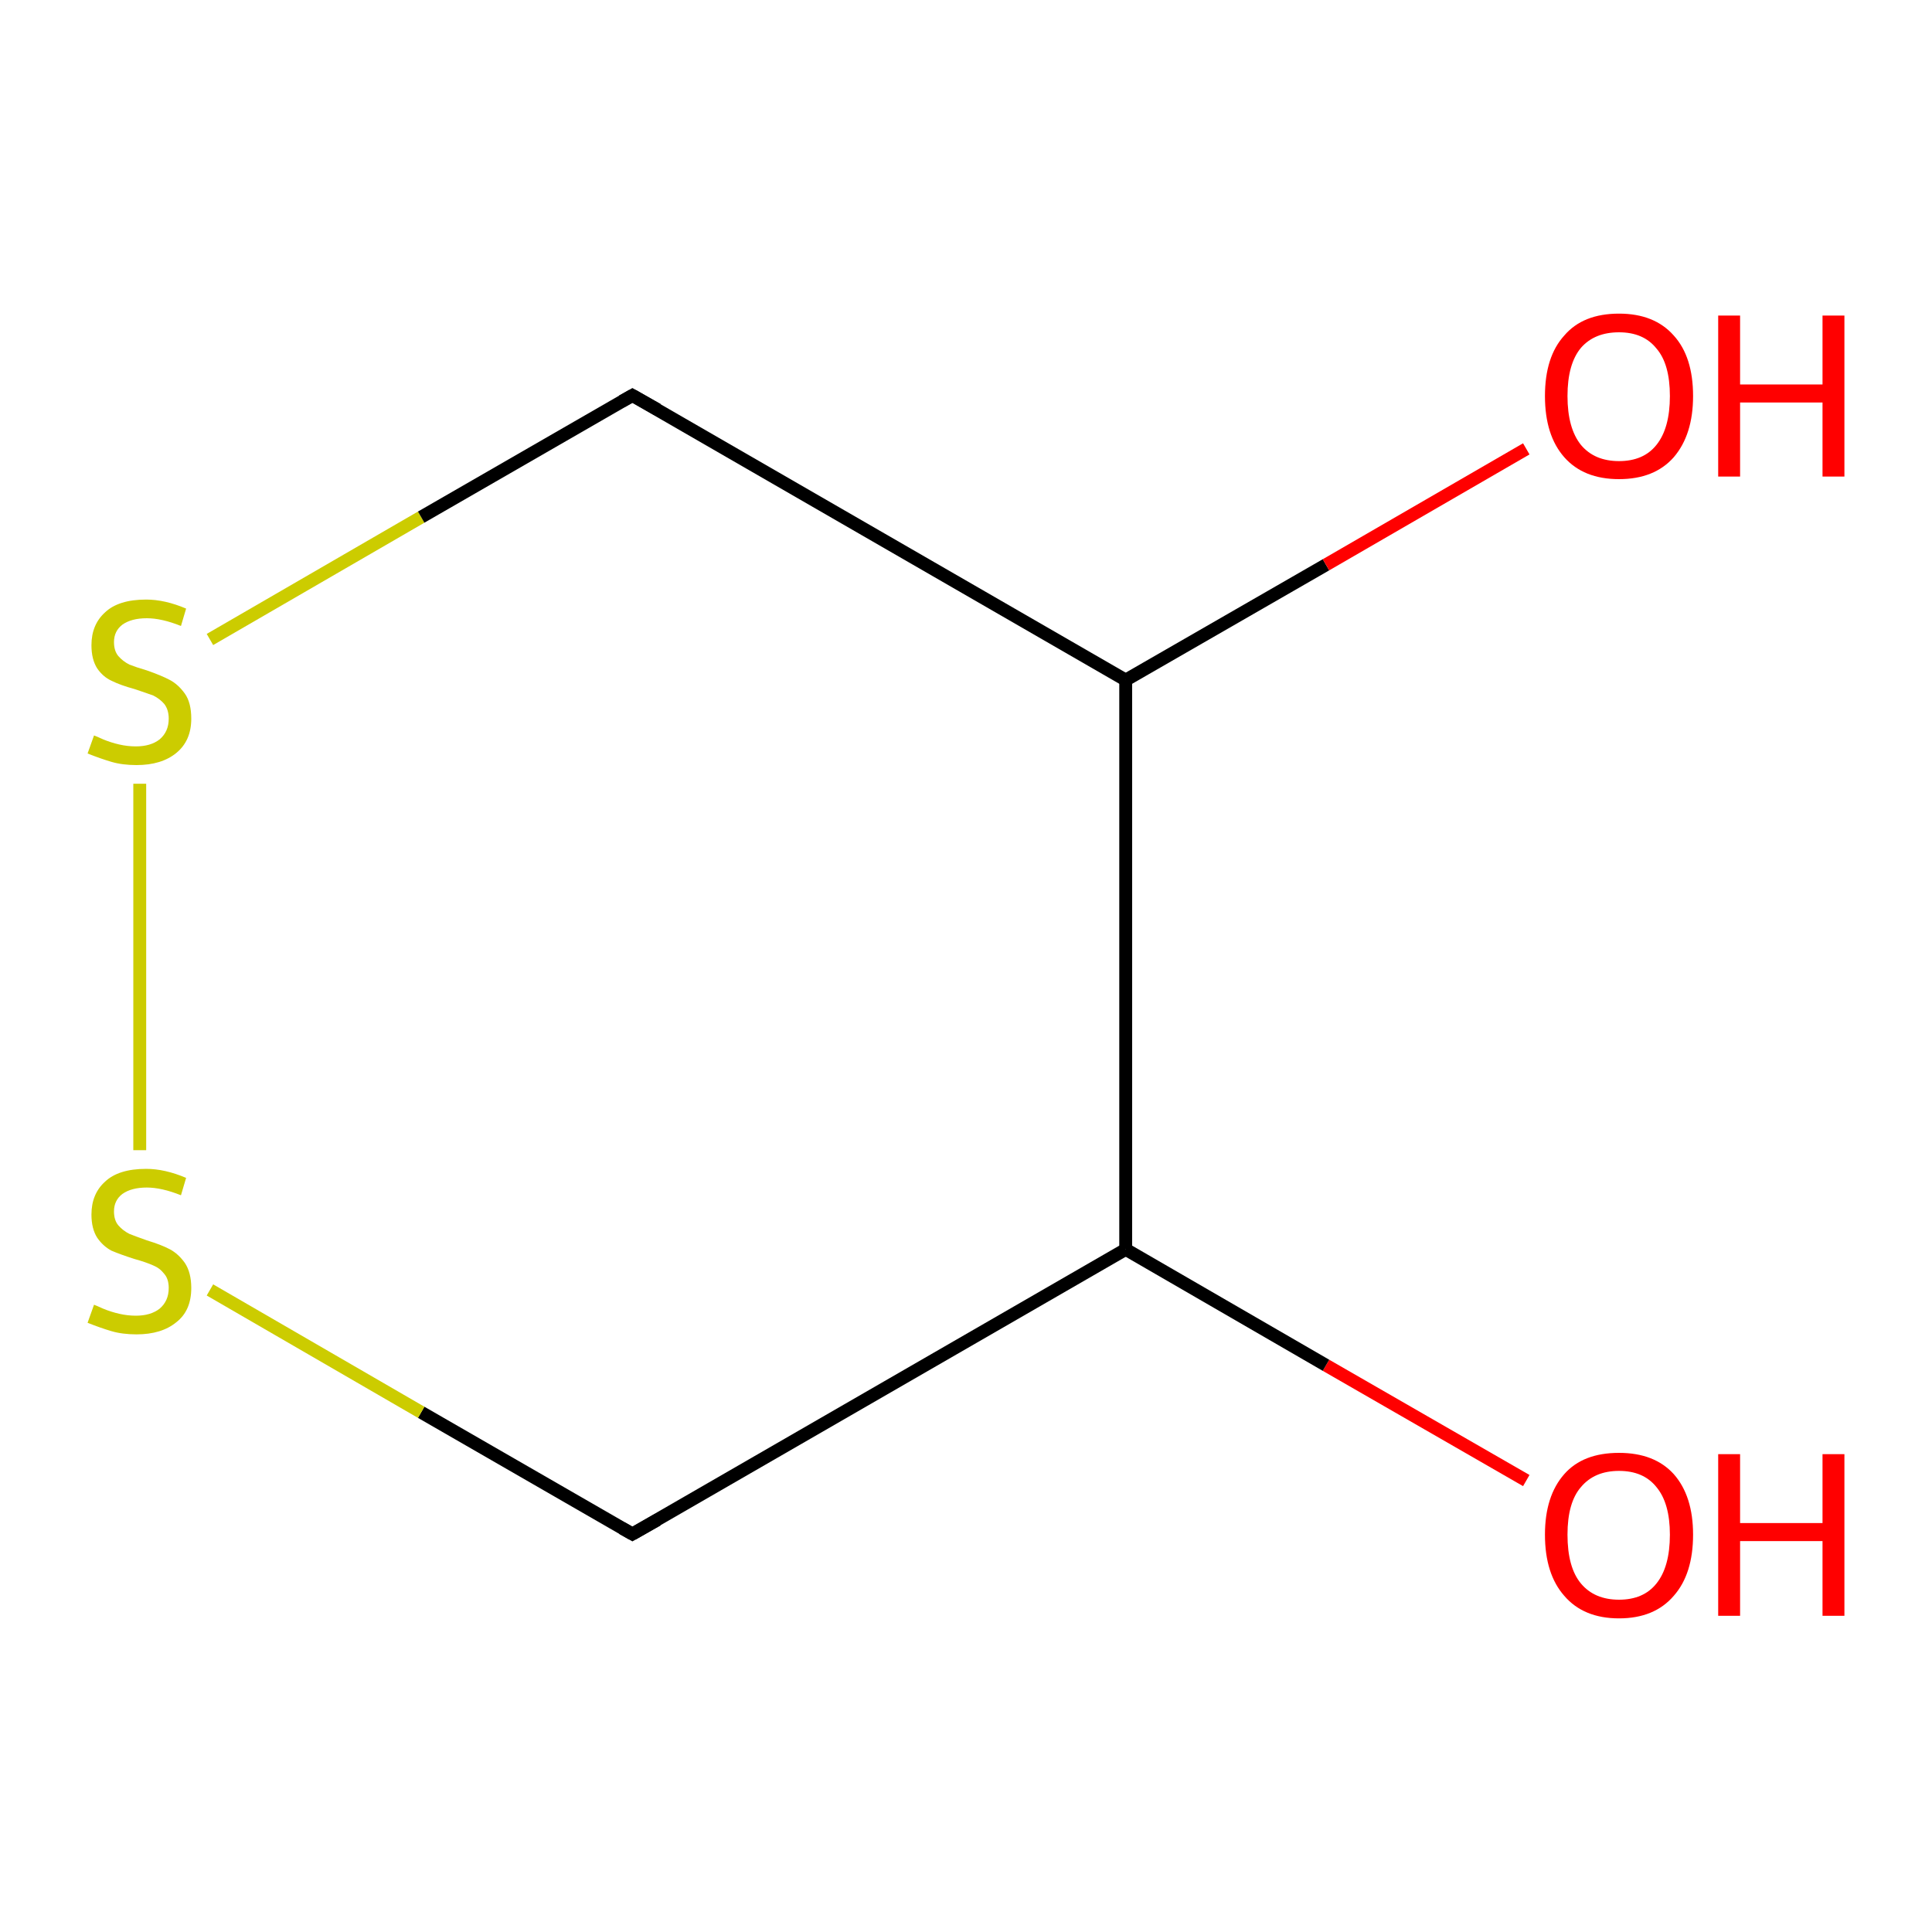 <?xml version='1.0' encoding='iso-8859-1'?>
<svg version='1.1' baseProfile='full'
              xmlns='http://www.w3.org/2000/svg'
                      xmlns:rdkit='http://www.rdkit.org/xml'
                      xmlns:xlink='http://www.w3.org/1999/xlink'
                  xml:space='preserve'
width='300px' height='300px' viewBox='0 0 300 300'>
<!-- END OF HEADER -->
<rect style='opacity:1.0;fill:#FFFFFF;stroke:none' width='300.0' height='300.0' x='0.0' y='0.0'> </rect>
<path class='bond-0 atom-0 atom-1' d='M 237.0,229.9 L 205.9,212.0' style='fill:none;fill-rule:evenodd;stroke:#FF0000;stroke-width:2.0px;stroke-linecap:butt;stroke-linejoin:miter;stroke-opacity:1' />
<path class='bond-0 atom-0 atom-1' d='M 205.9,212.0 L 174.8,194.0' style='fill:none;fill-rule:evenodd;stroke:#000000;stroke-width:2.0px;stroke-linecap:butt;stroke-linejoin:miter;stroke-opacity:1' />
<path class='bond-1 atom-1 atom-2' d='M 174.8,194.0 L 98.2,238.2' style='fill:none;fill-rule:evenodd;stroke:#000000;stroke-width:2.0px;stroke-linecap:butt;stroke-linejoin:miter;stroke-opacity:1' />
<path class='bond-2 atom-2 atom-3' d='M 98.2,238.2 L 65.4,219.3' style='fill:none;fill-rule:evenodd;stroke:#000000;stroke-width:2.0px;stroke-linecap:butt;stroke-linejoin:miter;stroke-opacity:1' />
<path class='bond-2 atom-2 atom-3' d='M 65.4,219.3 L 32.6,200.3' style='fill:none;fill-rule:evenodd;stroke:#CCCC00;stroke-width:2.0px;stroke-linecap:butt;stroke-linejoin:miter;stroke-opacity:1' />
<path class='bond-3 atom-3 atom-4' d='M 21.7,178.6 L 21.7,121.7' style='fill:none;fill-rule:evenodd;stroke:#CCCC00;stroke-width:2.0px;stroke-linecap:butt;stroke-linejoin:miter;stroke-opacity:1' />
<path class='bond-4 atom-4 atom-5' d='M 32.6,99.3 L 65.4,80.3' style='fill:none;fill-rule:evenodd;stroke:#CCCC00;stroke-width:2.0px;stroke-linecap:butt;stroke-linejoin:miter;stroke-opacity:1' />
<path class='bond-4 atom-4 atom-5' d='M 65.4,80.3 L 98.2,61.4' style='fill:none;fill-rule:evenodd;stroke:#000000;stroke-width:2.0px;stroke-linecap:butt;stroke-linejoin:miter;stroke-opacity:1' />
<path class='bond-5 atom-5 atom-6' d='M 98.2,61.4 L 174.8,105.6' style='fill:none;fill-rule:evenodd;stroke:#000000;stroke-width:2.0px;stroke-linecap:butt;stroke-linejoin:miter;stroke-opacity:1' />
<path class='bond-6 atom-6 atom-7' d='M 174.8,105.6 L 205.9,87.7' style='fill:none;fill-rule:evenodd;stroke:#000000;stroke-width:2.0px;stroke-linecap:butt;stroke-linejoin:miter;stroke-opacity:1' />
<path class='bond-6 atom-6 atom-7' d='M 205.9,87.7 L 237.0,69.7' style='fill:none;fill-rule:evenodd;stroke:#FF0000;stroke-width:2.0px;stroke-linecap:butt;stroke-linejoin:miter;stroke-opacity:1' />
<path class='bond-7 atom-6 atom-1' d='M 174.8,105.6 L 174.8,194.0' style='fill:none;fill-rule:evenodd;stroke:#000000;stroke-width:2.0px;stroke-linecap:butt;stroke-linejoin:miter;stroke-opacity:1' />
<path d='M 102.1,236.0 L 98.2,238.2 L 96.6,237.3' style='fill:none;stroke:#000000;stroke-width:2.0px;stroke-linecap:butt;stroke-linejoin:miter;stroke-opacity:1;' />
<path d='M 96.6,62.3 L 98.2,61.4 L 102.1,63.6' style='fill:none;stroke:#000000;stroke-width:2.0px;stroke-linecap:butt;stroke-linejoin:miter;stroke-opacity:1;' />
<path class='atom-0' d='M 239.9 238.3
Q 239.9 232.3, 242.9 228.9
Q 245.8 225.6, 251.4 225.6
Q 256.9 225.6, 259.9 228.9
Q 262.9 232.3, 262.9 238.3
Q 262.9 244.4, 259.9 247.8
Q 256.9 251.3, 251.4 251.3
Q 245.9 251.3, 242.9 247.8
Q 239.9 244.4, 239.9 238.3
M 251.4 248.4
Q 255.2 248.4, 257.2 245.9
Q 259.3 243.3, 259.3 238.3
Q 259.3 233.4, 257.2 230.9
Q 255.2 228.4, 251.4 228.4
Q 247.6 228.4, 245.5 230.9
Q 243.4 233.3, 243.4 238.3
Q 243.4 243.4, 245.5 245.9
Q 247.6 248.4, 251.4 248.4
' fill='#FF0000'/>
<path class='atom-0' d='M 266.8 225.8
L 270.2 225.8
L 270.2 236.5
L 283.0 236.5
L 283.0 225.8
L 286.4 225.8
L 286.4 250.9
L 283.0 250.9
L 283.0 239.3
L 270.2 239.3
L 270.2 250.9
L 266.8 250.9
L 266.8 225.8
' fill='#FF0000'/>
<path class='atom-3' d='M 14.6 202.6
Q 14.9 202.7, 16.0 203.2
Q 17.2 203.7, 18.5 204.0
Q 19.8 204.3, 21.1 204.3
Q 23.4 204.3, 24.8 203.2
Q 26.2 202.0, 26.2 200.0
Q 26.2 198.6, 25.5 197.8
Q 24.8 196.9, 23.8 196.5
Q 22.7 196.0, 20.9 195.5
Q 18.7 194.8, 17.3 194.2
Q 16.0 193.5, 15.1 192.2
Q 14.2 190.8, 14.2 188.6
Q 14.2 185.4, 16.3 183.5
Q 18.4 181.5, 22.7 181.5
Q 25.6 181.5, 28.9 182.9
L 28.1 185.6
Q 25.1 184.4, 22.8 184.4
Q 20.4 184.4, 19.0 185.4
Q 17.7 186.4, 17.7 188.1
Q 17.7 189.5, 18.4 190.3
Q 19.1 191.1, 20.1 191.6
Q 21.1 192.0, 22.8 192.6
Q 25.1 193.3, 26.4 194.0
Q 27.7 194.7, 28.7 196.1
Q 29.7 197.6, 29.7 200.0
Q 29.7 203.5, 27.4 205.3
Q 25.1 207.2, 21.2 207.2
Q 19.0 207.2, 17.3 206.7
Q 15.6 206.2, 13.6 205.4
L 14.6 202.6
' fill='#CCCC00'/>
<path class='atom-4' d='M 14.6 114.2
Q 14.9 114.3, 16.0 114.8
Q 17.2 115.3, 18.5 115.6
Q 19.8 115.9, 21.1 115.9
Q 23.4 115.9, 24.8 114.8
Q 26.2 113.6, 26.2 111.6
Q 26.2 110.2, 25.5 109.3
Q 24.8 108.5, 23.8 108.0
Q 22.7 107.6, 20.9 107.0
Q 18.7 106.4, 17.3 105.7
Q 16.0 105.1, 15.1 103.8
Q 14.2 102.4, 14.2 100.2
Q 14.2 97.0, 16.3 95.1
Q 18.4 93.1, 22.7 93.1
Q 25.6 93.1, 28.9 94.5
L 28.1 97.2
Q 25.1 96.0, 22.8 96.0
Q 20.4 96.0, 19.0 97.0
Q 17.7 98.0, 17.7 99.7
Q 17.7 101.1, 18.4 101.9
Q 19.1 102.7, 20.1 103.2
Q 21.1 103.6, 22.8 104.1
Q 25.1 104.9, 26.4 105.6
Q 27.7 106.3, 28.7 107.7
Q 29.7 109.1, 29.7 111.6
Q 29.7 115.0, 27.4 116.9
Q 25.1 118.8, 21.2 118.8
Q 19.0 118.8, 17.3 118.3
Q 15.6 117.8, 13.6 117.0
L 14.6 114.2
' fill='#CCCC00'/>
<path class='atom-7' d='M 239.9 61.5
Q 239.9 55.4, 242.9 52.1
Q 245.8 48.7, 251.4 48.7
Q 256.9 48.7, 259.9 52.1
Q 262.9 55.4, 262.9 61.5
Q 262.9 67.5, 259.9 71.0
Q 256.9 74.4, 251.4 74.4
Q 245.9 74.4, 242.9 71.0
Q 239.9 67.6, 239.9 61.5
M 251.4 71.6
Q 255.2 71.6, 257.2 69.1
Q 259.3 66.5, 259.3 61.5
Q 259.3 56.5, 257.2 54.1
Q 255.2 51.6, 251.4 51.6
Q 247.6 51.6, 245.5 54.0
Q 243.4 56.5, 243.4 61.5
Q 243.4 66.5, 245.5 69.1
Q 247.6 71.6, 251.4 71.6
' fill='#FF0000'/>
<path class='atom-7' d='M 266.8 49.0
L 270.2 49.0
L 270.2 59.7
L 283.0 59.7
L 283.0 49.0
L 286.4 49.0
L 286.4 74.0
L 283.0 74.0
L 283.0 62.5
L 270.2 62.5
L 270.2 74.0
L 266.8 74.0
L 266.8 49.0
' fill='#FF0000'/>
</svg>
